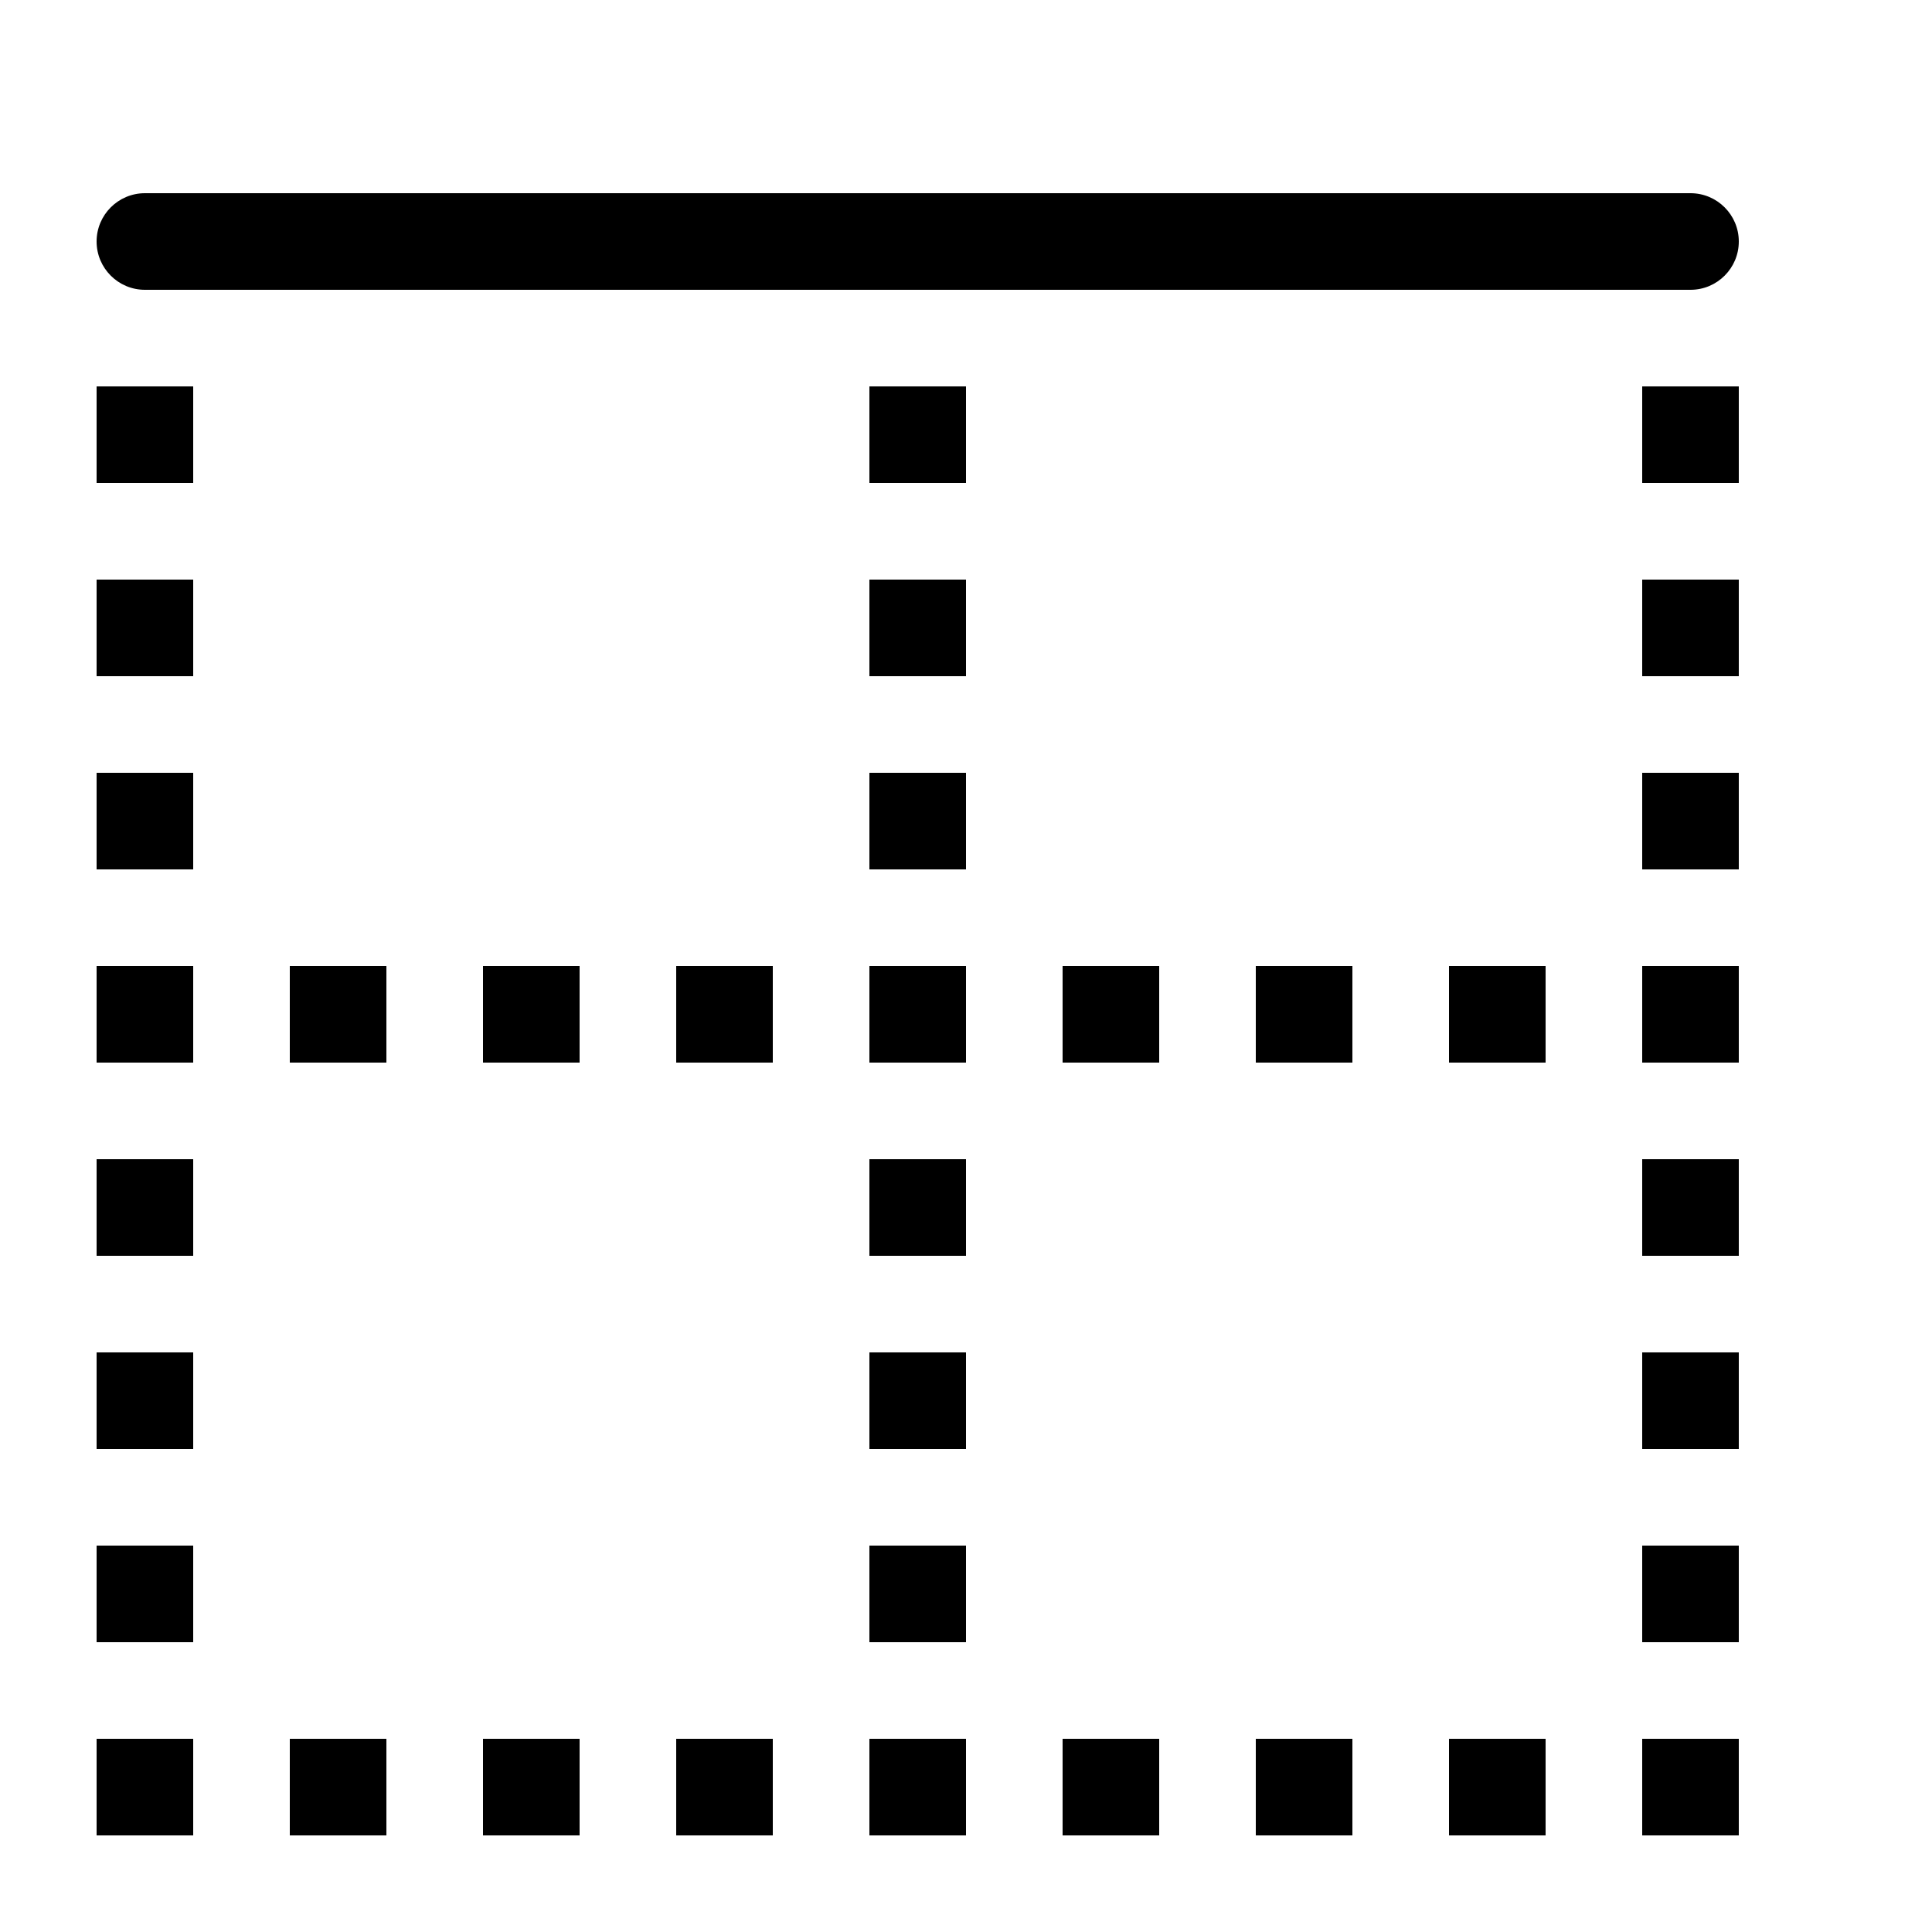 <!-- Generated by IcoMoon.io -->
<svg version="1.1" xmlns="http://www.w3.org/2000/svg" width="20" height="20" viewBox="0 0 20 20">
<path d="M1 10h1v1h-1v-1z"></path>
<path d="M3 10h1v1h-1v-1z"></path>
<path d="M5 10h1v1h-1v-1z"></path>
<path d="M7 10h1v1h-1v-1z"></path>
<path d="M9 10h1v1h-1v-1z"></path>
<path d="M11 10h1v1h-1v-1z"></path>
<path d="M13 10h1v1h-1v-1z"></path>
<path d="M15 10h1v1h-1v-1z"></path>
<path d="M17 10h1v1h-1v-1z"></path>
<path d="M9 16h1v1h-1v-1z"></path>
<path d="M9 14h1v1h-1v-1z"></path>
<path d="M9 12h1v1h-1v-1z"></path>
<path d="M9 8h1v1h-1v-1z"></path>
<path d="M9 6h1v1h-1v-1z"></path>
<path d="M9 4h1v1h-1v-1z"></path>
<path d="M1 16h1v1h-1v-1z"></path>
<path d="M1 18h1v1h-1v-1z"></path>
<path d="M1 14h1v1h-1v-1z"></path>
<path d="M1 12h1v1h-1v-1z"></path>
<path d="M1 8h1v1h-1v-1z"></path>
<path d="M1 6h1v1h-1v-1z"></path>
<path d="M1 4h1v1h-1v-1z"></path>
<path d="M17 16h1v1h-1v-1z"></path>
<path d="M17 18h1v1h-1v-1z"></path>
<path d="M17 14h1v1h-1v-1z"></path>
<path d="M17 12h1v1h-1v-1z"></path>
<path d="M17 8h1v1h-1v-1z"></path>
<path d="M17 6h1v1h-1v-1z"></path>
<path d="M17 4h1v1h-1v-1z"></path>
<path d="M9 18h1v1h-1v-1z"></path>
<path d="M3 18h1v1h-1v-1z"></path>
<path d="M5 18h1v1h-1v-1z"></path>
<path d="M7 18h1v1h-1v-1z"></path>
<path d="M11 18h1v1h-1v-1z"></path>
<path d="M13 18h1v1h-1v-1z"></path>
<path d="M15 18h1v1h-1v-1z"></path>
<path d="M17.5 3h-16c-0.276 0-0.5-0.224-0.5-0.5s0.224-0.5 0.5-0.5h16c0.276 0 0.5 0.224 0.5 0.5s-0.224 0.5-0.5 0.5z"></path>
</svg>
